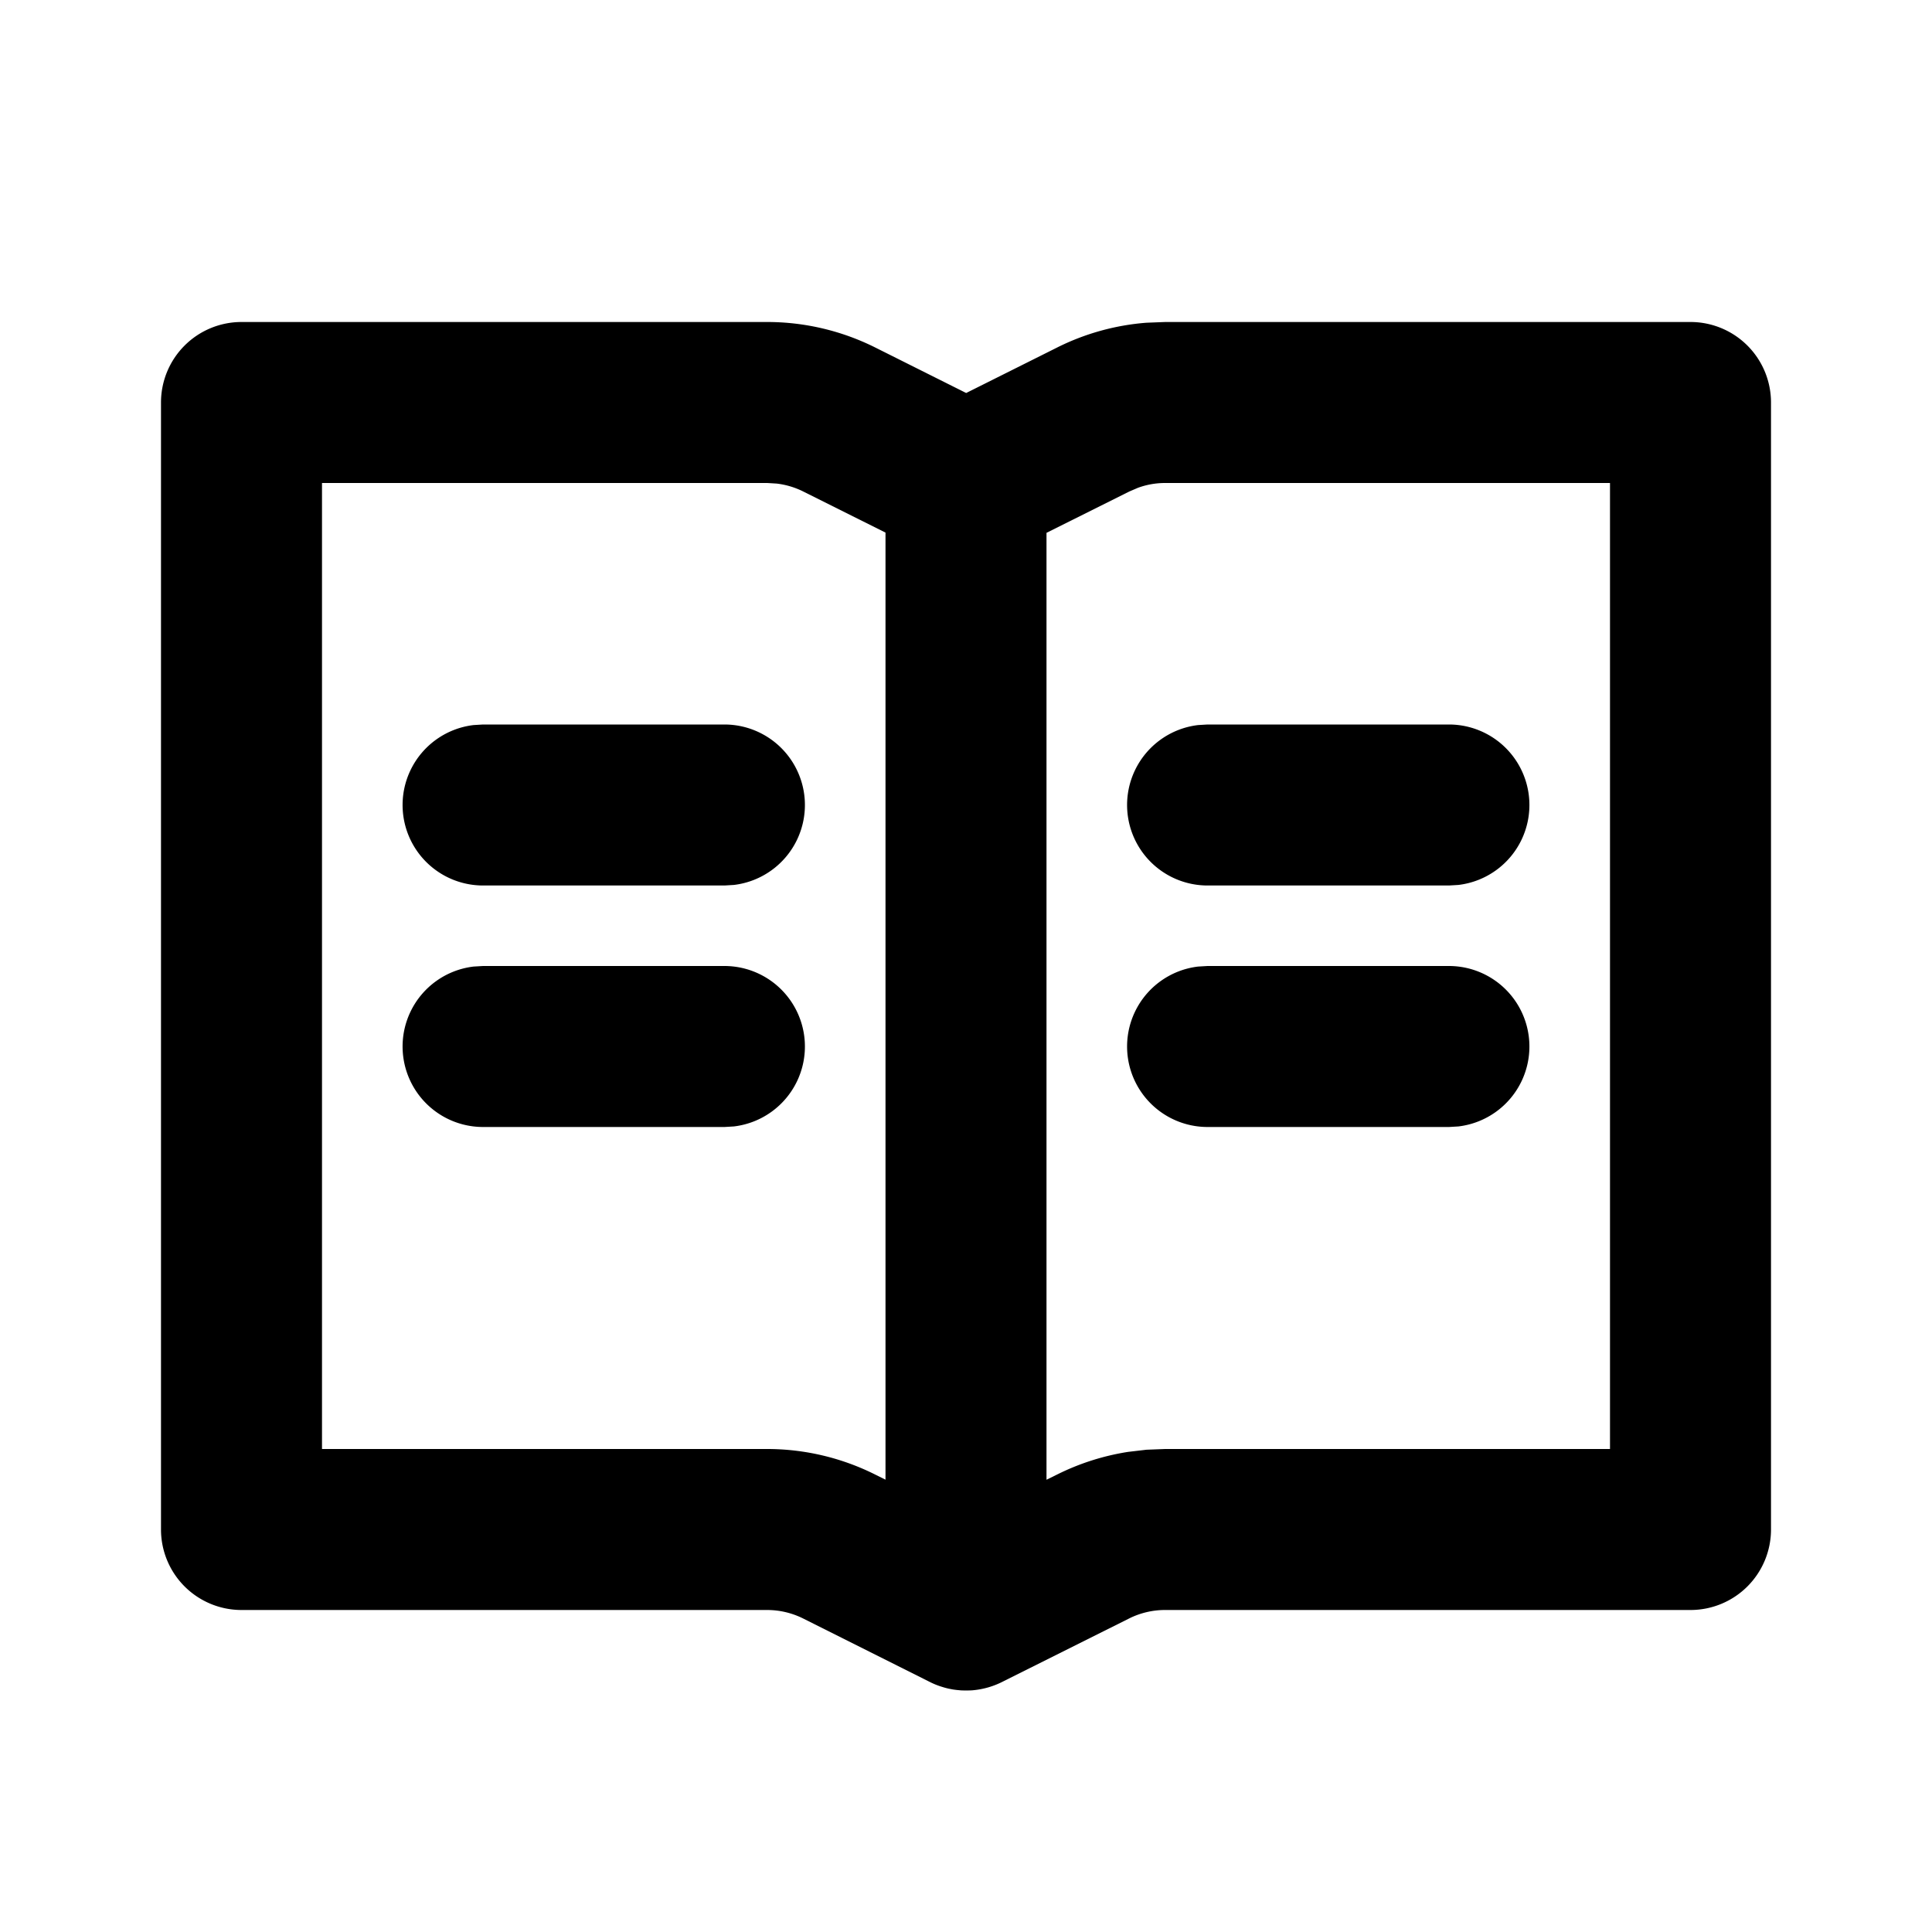 <svg xml:space="preserve" viewBox="0 0 24 24" xmlns="http://www.w3.org/2000/svg"><path clip-rule="evenodd" fill="none" d="M0 0h24v24H0z"/><path d="M9.531 4c.466 0 .926.109 1.342.317l1.129.565 1.132-.566a2.992 2.992 0 0 1 1.109-.307L14.475 4H21a1 1 0 0 1 1 1v14a1 1 0 0 1-1 1h-6.527a.998.998 0 0 0-.446.105l-1.561.78a1.019 1.019 0 0 1-.392.113l-.023.001L12 21l-.05-.001-.035-.002L12 21a1.1 1.1 0 0 1-.164-.013l-.052-.01c-.025-.006-.05-.012-.074-.02a.94.94 0 0 1-.159-.063l.118.049-.057-.022-.061-.027-1.573-.788A1.005 1.005 0 0 0 9.529 20H3a1 1 0 0 1-1-1V5a1 1 0 0 1 1-1h6.531zM20 6h-5.525a.982.982 0 0 0-.34.06l-.107.046L13 6.619v11.763l.134-.066c.277-.138.573-.232.878-.28l.23-.027.231-.009H20V6zM9.531 6H4v12h5.529c.467 0 .927.109 1.344.318l.127.063V6.616l-1.021-.51a1.002 1.002 0 0 0-.332-.099L9.531 6zM9 12a1 1 0 0 1 .117 1.993L9 14H6a1 1 0 0 1-.117-1.993L6 12h3zm9 0a1 1 0 0 1 .117 1.993L18 14h-3a1 1 0 0 1-.117-1.993L15 12h3zM9 9a1 1 0 0 1 .117 1.993L9 11H6a1 1 0 0 1-.117-1.993L6 9h3zm9 0a1 1 0 0 1 .117 1.993L18 11h-3a1 1 0 0 1-.117-1.993L15 9h3z"/></svg>